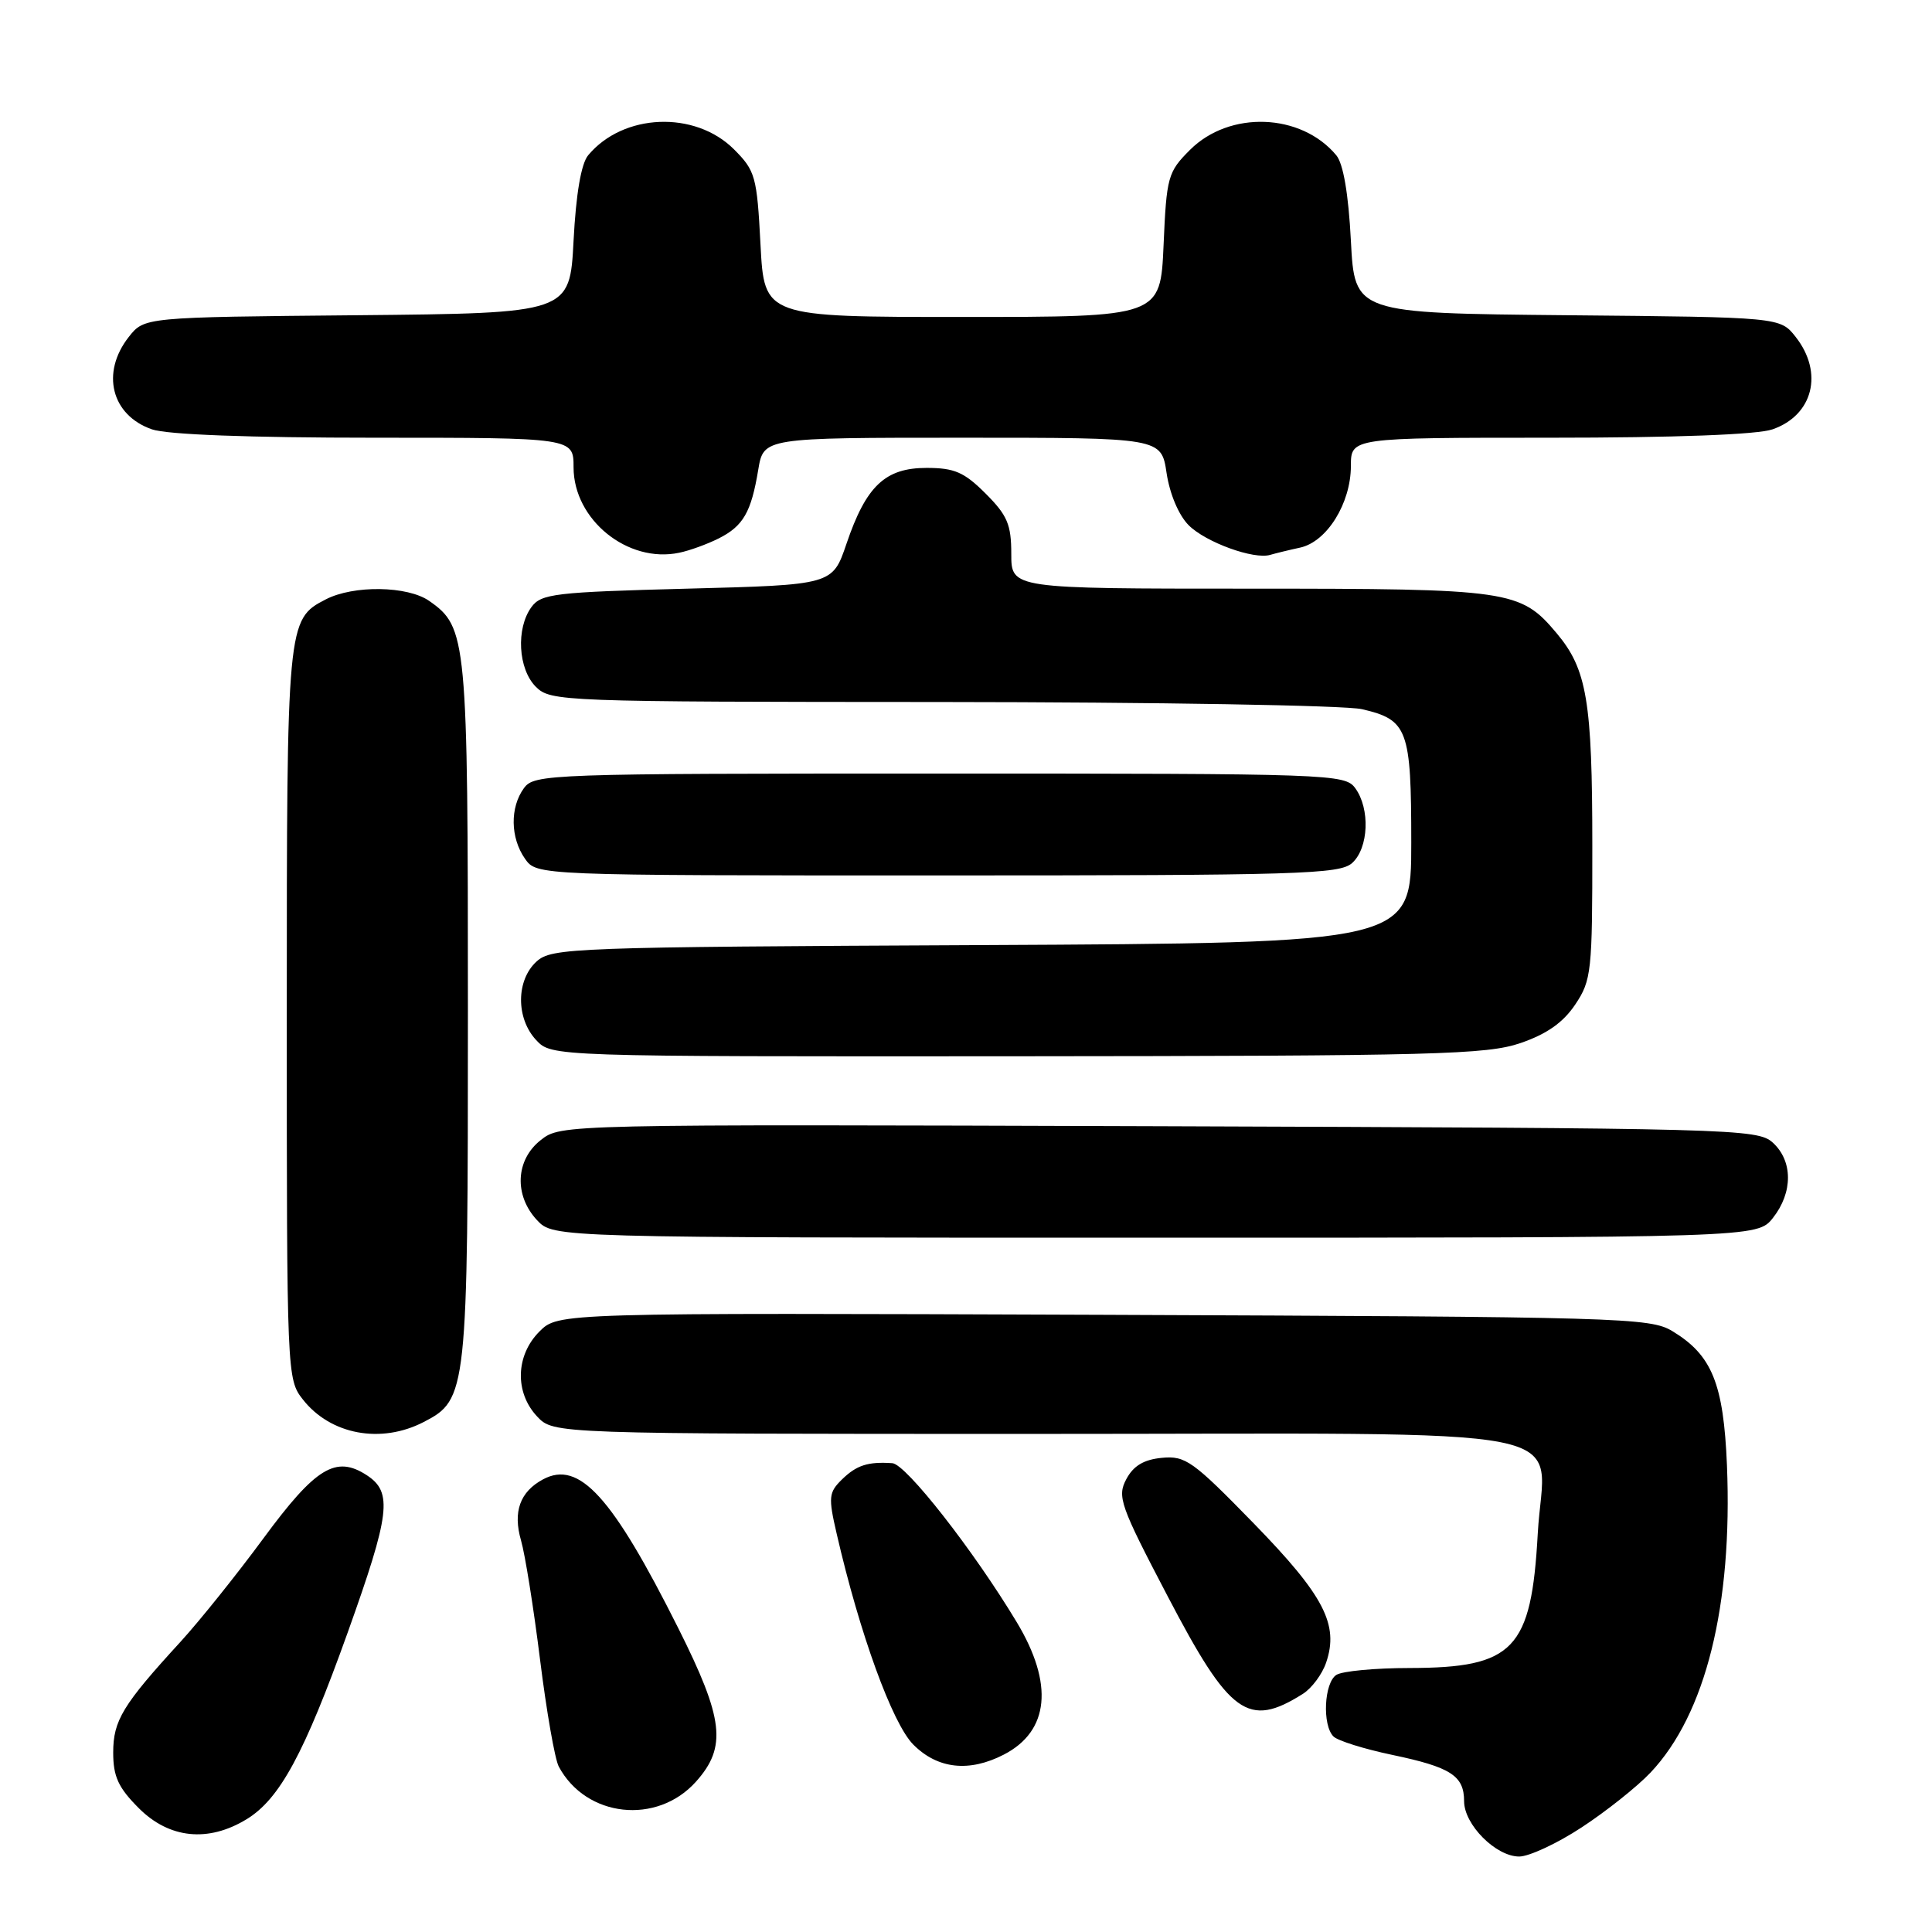<?xml version="1.0" encoding="UTF-8" standalone="no"?>
<!DOCTYPE svg PUBLIC "-//W3C//DTD SVG 1.1//EN" "http://www.w3.org/Graphics/SVG/1.1/DTD/svg11.dtd" >
<svg xmlns="http://www.w3.org/2000/svg" xmlns:xlink="http://www.w3.org/1999/xlink" version="1.1" viewBox="0 0 256 256">
 <g >
 <path fill="currentColor"
d=" M 209.59 242.13 C 212.84 240.00 216.94 236.74 218.70 234.88 C 226.01 227.15 229.59 212.73 228.83 194.15 C 228.38 183.33 226.85 179.56 221.61 176.39 C 218.65 174.59 215.00 174.49 146.23 174.22 C 73.96 173.95 73.96 173.95 71.48 176.43 C 68.32 179.59 68.18 184.50 71.17 187.69 C 73.35 190.00 73.35 190.00 137.02 190.00 C 212.03 190.00 204.57 188.52 203.76 203.23 C 202.91 218.57 200.61 220.99 186.80 221.02 C 182.23 221.02 177.86 221.43 177.08 221.93 C 175.45 222.96 175.18 228.58 176.69 230.09 C 177.26 230.66 180.76 231.75 184.47 232.53 C 192.24 234.16 194.00 235.29 194.00 238.67 C 194.00 241.77 198.21 246.00 201.30 246.00 C 202.61 246.00 206.35 244.26 209.59 242.13 Z  M 32.67 241.06 C 37.07 238.38 40.32 232.37 46.07 216.32 C 51.70 200.58 52.05 197.73 48.61 195.48 C 44.51 192.80 41.83 194.44 34.92 203.82 C 31.41 208.59 26.47 214.75 23.96 217.50 C 16.25 225.91 15.00 227.97 15.00 232.23 C 15.00 235.41 15.68 236.88 18.40 239.60 C 22.43 243.63 27.59 244.16 32.67 241.06 Z  M 92.22 236.08 C 96.34 231.47 95.91 227.78 89.87 215.73 C 81.12 198.27 76.74 193.46 71.96 196.02 C 68.90 197.66 67.94 200.32 69.04 204.12 C 69.58 205.98 70.71 213.08 71.56 219.91 C 72.41 226.73 73.52 233.11 74.04 234.08 C 77.65 240.83 87.05 241.86 92.22 236.08 Z  M 133.02 232.49 C 139.04 229.38 139.65 223.12 134.72 214.94 C 129.01 205.45 120.05 194.00 118.24 193.88 C 115.01 193.66 113.51 194.14 111.57 196.03 C 109.81 197.75 109.74 198.38 110.86 203.21 C 113.90 216.44 118.25 228.40 121.02 231.17 C 124.25 234.41 128.43 234.86 133.02 232.49 Z  M 172.63 224.45 C 173.81 223.71 175.20 221.84 175.72 220.30 C 177.44 215.26 175.44 211.42 166.13 201.86 C 158.07 193.59 157.08 192.87 153.96 193.17 C 151.55 193.40 150.18 194.23 149.24 196.00 C 148.01 198.31 148.42 199.48 154.71 211.49 C 162.95 227.26 165.38 229.02 172.63 224.45 Z  M 56.13 188.43 C 61.91 185.45 62.00 184.58 62.00 134.00 C 62.00 84.55 61.87 83.12 56.88 79.63 C 54.01 77.62 46.84 77.51 43.15 79.43 C 38.04 82.06 38.00 82.53 38.00 134.41 C 38.00 182.26 38.02 182.76 40.14 185.45 C 43.80 190.11 50.48 191.35 56.13 188.43 Z  M 234.93 161.37 C 237.59 157.99 237.57 153.83 234.90 151.40 C 232.87 149.57 229.87 149.49 153.55 149.23 C 74.49 148.97 74.31 148.97 71.66 151.06 C 68.30 153.69 68.09 158.40 71.17 161.69 C 73.35 164.00 73.35 164.00 153.10 164.00 C 232.85 164.00 232.85 164.00 234.93 161.37 Z  M 201.48 138.21 C 204.97 137.01 207.13 135.49 208.73 133.10 C 210.88 129.89 211.00 128.75 210.99 112.10 C 210.99 92.89 210.28 88.68 206.26 83.90 C 201.46 78.19 200.13 78.00 165.53 78.00 C 134.00 78.00 134.00 78.00 134.00 73.40 C 134.00 69.50 133.48 68.28 130.60 65.40 C 127.76 62.56 126.47 62.00 122.77 62.00 C 117.29 62.00 114.76 64.39 112.16 72.06 C 110.31 77.50 110.31 77.50 91.07 78.00 C 73.51 78.46 71.71 78.67 70.42 80.44 C 68.35 83.27 68.65 88.65 71.00 91.00 C 72.95 92.95 74.35 93.00 124.75 93.02 C 153.21 93.04 178.29 93.46 180.47 93.97 C 186.54 95.38 187.00 96.62 187.00 111.67 C 187.00 124.95 187.00 124.95 130.10 125.23 C 75.77 125.49 73.11 125.59 71.10 127.40 C 68.38 129.87 68.35 134.92 71.04 137.81 C 73.08 140.00 73.08 140.00 134.79 139.96 C 190.27 139.92 197.00 139.74 201.48 138.21 Z  M 179.17 114.35 C 181.36 112.37 181.57 107.17 179.58 104.44 C 178.21 102.56 176.46 102.50 124.50 102.50 C 72.54 102.50 70.79 102.56 69.42 104.44 C 67.56 106.99 67.62 111.01 69.56 113.78 C 71.11 116.00 71.11 116.00 124.23 116.00 C 172.25 116.00 177.52 115.84 179.17 114.35 Z  M 95.22 71.35 C 98.48 69.71 99.54 67.88 100.47 62.25 C 101.18 58.00 101.18 58.00 127.53 58.00 C 153.88 58.00 153.88 58.00 154.58 62.69 C 155.00 65.47 156.19 68.28 157.51 69.60 C 159.77 71.86 166.16 74.18 168.32 73.52 C 168.97 73.33 170.75 72.89 172.28 72.56 C 175.83 71.78 178.99 66.69 179.00 61.75 C 179.00 58.00 179.00 58.00 205.35 58.00 C 222.01 58.00 232.87 57.59 234.87 56.89 C 240.25 55.02 241.66 49.39 237.94 44.65 C 235.88 42.03 235.88 42.03 207.69 41.77 C 179.50 41.50 179.50 41.50 179.00 31.90 C 178.68 25.69 177.99 21.69 177.07 20.58 C 172.40 14.97 162.92 14.62 157.68 19.86 C 154.75 22.79 154.57 23.41 154.18 32.47 C 153.76 42.00 153.76 42.00 127.52 42.00 C 101.27 42.00 101.27 42.00 100.77 32.40 C 100.30 23.37 100.09 22.63 97.26 19.79 C 92.08 14.62 82.57 15.00 77.93 20.58 C 77.01 21.69 76.32 25.69 76.00 31.90 C 75.50 41.50 75.50 41.50 47.31 41.77 C 19.12 42.03 19.12 42.03 17.06 44.65 C 13.34 49.39 14.75 55.02 20.13 56.89 C 22.13 57.59 32.99 58.00 49.65 58.00 C 76.00 58.00 76.00 58.00 76.00 61.92 C 76.00 68.87 83.18 74.68 90.00 73.24 C 91.38 72.96 93.72 72.10 95.22 71.35 Z "/>
</g>
</svg>